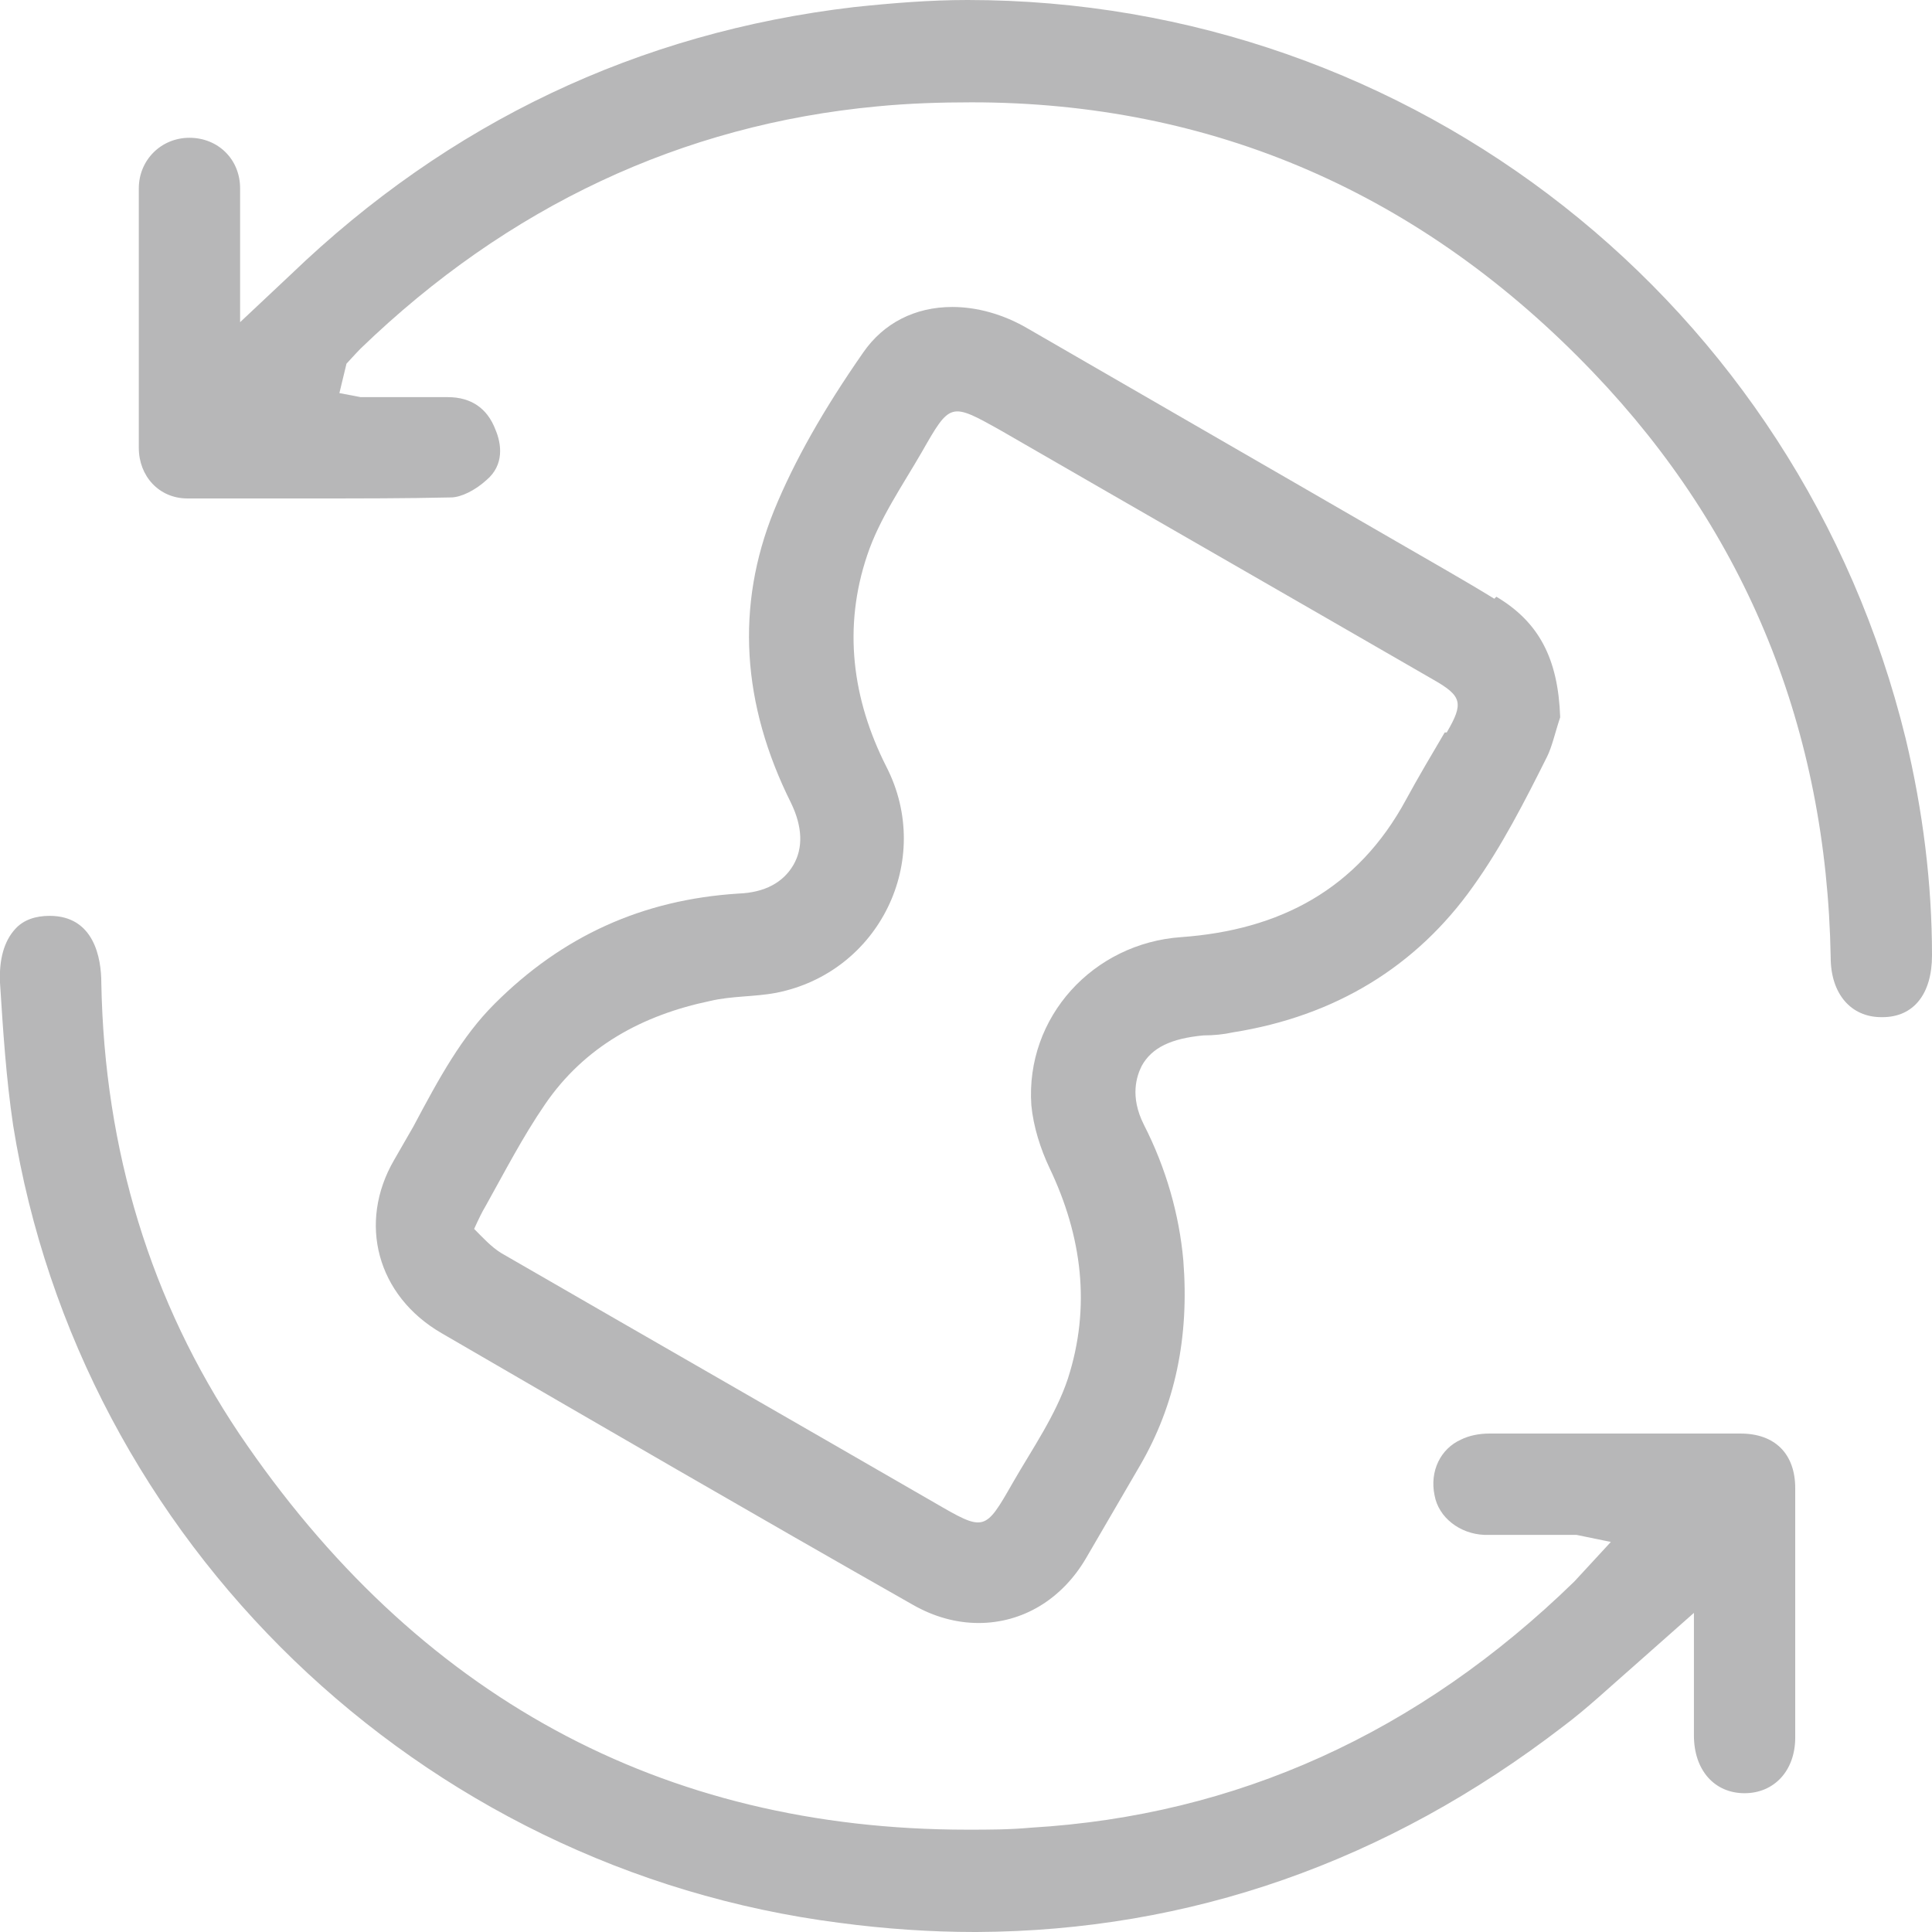 <?xml version="1.0" encoding="UTF-8"?>
<svg id="Layer_2" xmlns="http://www.w3.org/2000/svg" viewBox="0 0 19.07 19.07">
  <defs>
    <style>
      .cls-1 {
        fill: #b7b7b8;
      }
    </style>
  </defs>
  <g id="Layer_1-2" data-name="Layer_1">
    <g>
      <path class="cls-1" d="M14.75,5.91c-.31-.19-.63-.37-.94-.55l-3.67-2.12c-.24-.14-.5-.21-.74-.21-.37,0-.68.16-.88.45-.39.56-.68,1.07-.88,1.56-.38.94-.32,1.91.17,2.89.11.23.12.44.02.61-.1.17-.28.27-.54.28-.95.06-1.74.42-2.41,1.09-.32.32-.54.72-.8,1.21l-.19.33c-.36.62-.17,1.34.47,1.71,1.55.9,3.1,1.8,4.65,2.68.21.12.43.18.65.18.43,0,.82-.23,1.06-.64.11-.19.53-.91.53-.91.35-.6.49-1.27.43-2.03-.04-.45-.17-.91-.39-1.34-.14-.28-.07-.48-.02-.58.1-.18.29-.27.61-.3.1,0,.2-.01.29-.03,1.01-.16,1.81-.65,2.37-1.44.28-.39.51-.84.73-1.28.05-.1.08-.24.13-.39-.02-.58-.21-.94-.63-1.19ZM14.26,7.23c-.13.22-.26.44-.38.66-.48.89-1.25,1.29-2.22,1.36-.87.06-1.54.79-1.48,1.66.02.21.09.43.18.62.32.67.41,1.37.18,2.08-.12.36-.35.69-.54,1.02-.28.49-.28.49-.78.2-1.42-.82-2.85-1.64-4.27-2.46-.1-.06-.19-.16-.27-.24.05-.11.08-.17.11-.22.19-.34.37-.69.59-1.01.39-.57.96-.88,1.63-1.02.21-.05.44-.04.65-.08,1.02-.2,1.56-1.31,1.09-2.23-.34-.67-.43-1.38-.19-2.09.12-.36.35-.69.54-1.02.28-.49.28-.49.78-.21,1.42.82,2.85,1.64,4.27,2.46.28.16.3.23.13.52Z"/>
      <path class="cls-1" d="M9.62,19.07c-.43,0-.88-.03-1.33-.09C4.14,18.45.79,15.22.13,11.11c-.07-.47-.1-.94-.13-1.41-.01-.23.04-.41.15-.53.08-.09.2-.13.34-.13.44,0,.51.42.51.66.03,1.66.49,3.15,1.36,4.45,1.75,2.59,4.17,3.91,7.19,3.91.21,0,.41,0,.63-.02,2.02-.12,3.82-.93,5.36-2.43l.36-.39-.34-.07h-.6s-.31,0-.31,0c-.24-.01-.45-.17-.49-.39-.05-.24.06-.46.26-.55.08-.04.18-.06.28-.06h1.31s1.17,0,1.17,0c.34,0,.54.2.54.54,0,.82,0,1.64,0,2.46,0,.33-.21.55-.5.55-.3,0-.5-.23-.5-.57v-1.21s-.61.54-.61.54c-.23.2-.44.4-.68.58-1.74,1.34-3.69,2.02-5.79,2.03Z"/>
      <path class="cls-1" d="M18.57,10.04c-.3,0-.5-.23-.5-.59-.04-2.25-.83-4.19-2.34-5.77-1.69-1.77-3.76-2.67-6.14-2.67-.31,0-.62.01-.93.04-1.93.18-3.65.99-5.1,2.39-.04.04-.14.15-.14.15l-.07.29.21.04h.53c.11,0,.22,0,.33,0,.23,0,.39.11.47.32.06.14.09.35-.09.5-.11.1-.25.17-.35.17-.45.01-.9.01-1.35.01h-1.25c-.28,0-.48-.22-.48-.5,0-.85,0-1.71,0-2.56,0-.28.22-.5.5-.5s.5.21.5.5c0,.19,0,.39,0,.59v.73s.5-.47.5-.47C4.43,1.21,6.3.32,8.43.07c.38-.04.75-.07,1.12-.07,4.4,0,8.21,3,9.26,7.29.17.71.26,1.43.26,2.14,0,.38-.18.61-.49.61h-.01Z"/>
    </g>
  </g>
</svg>